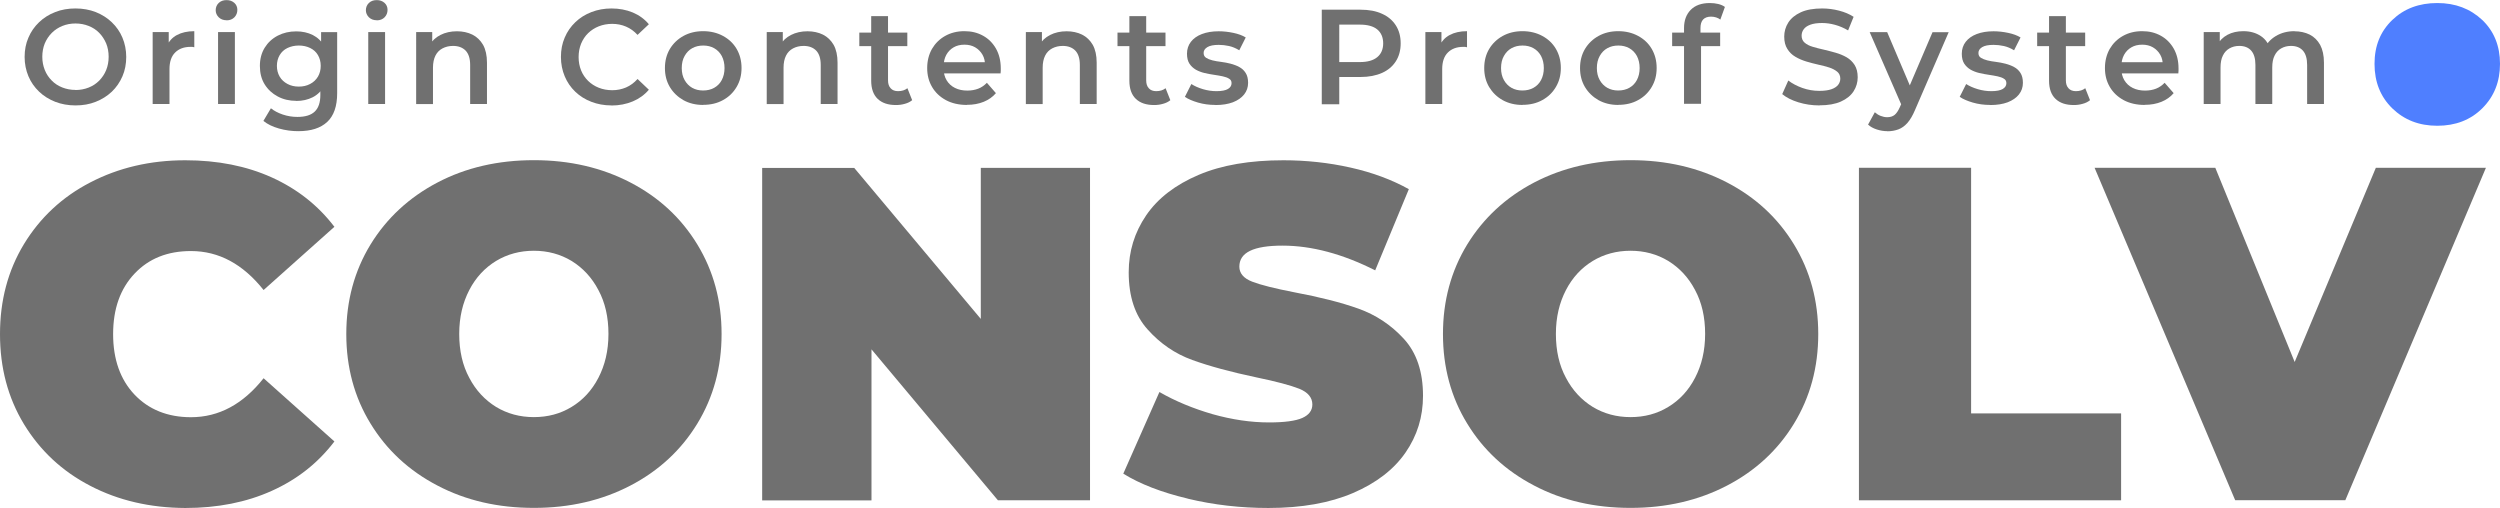 <?xml version="1.0" encoding="UTF-8"?><svg id="Layer_1" xmlns="http://www.w3.org/2000/svg" viewBox="0 0 263 53.45"><defs><style>.cls-1{fill:#707070;}.cls-2{fill:#4f7fff;}.cls-3{isolation:isolate;}</style></defs><g><path class="cls-1" d="M9.5,51.11c-2.98-1.54-5.29-3.72-6.98-6.49-1.69-2.79-2.52-5.94-2.52-9.47s.83-6.68,2.52-9.47c1.69-2.77,4-4.95,6.98-6.49,2.96-1.54,6.3-2.33,9.99-2.33,3.4,0,6.43,.6,9.09,1.8,2.66,1.2,4.87,2.93,6.6,5.2l-7.45,6.65c-2.17-2.73-4.71-4.1-7.64-4.1-2.47,0-4.44,.79-5.94,2.38s-2.25,3.7-2.25,6.36,.76,4.79,2.25,6.36,3.48,2.38,5.94,2.38c2.93,0,5.48-1.37,7.64-4.1l7.45,6.65c-1.73,2.27-3.92,4-6.6,5.2-2.66,1.2-5.7,1.8-9.09,1.8-3.7-.02-7.03-.79-9.99-2.33h0Z"/><path class="cls-1" d="M46.02,51.08c-2.99-1.56-5.34-3.73-7.04-6.52-1.7-2.77-2.55-5.92-2.55-9.42s.85-6.63,2.55-9.42c1.7-2.77,4.05-4.95,7.04-6.52s6.38-2.35,10.15-2.35,7.15,.79,10.15,2.35,5.34,3.73,7.04,6.52c1.7,2.79,2.55,5.92,2.55,9.42s-.85,6.63-2.55,9.42c-1.7,2.79-4.05,4.96-7.04,6.52s-6.38,2.35-10.15,2.35-7.14-.77-10.15-2.35Zm14.11-8.27c1.18-.71,2.13-1.73,2.82-3.06s1.06-2.85,1.06-4.62-.35-3.31-1.06-4.62c-.69-1.32-1.64-2.33-2.82-3.06-1.18-.71-2.5-1.07-3.97-1.07s-2.79,.36-3.97,1.07c-1.18,.72-2.13,1.73-2.82,3.06s-1.06,2.85-1.06,4.62,.35,3.31,1.06,4.62c.69,1.32,1.64,2.33,2.82,3.06,1.18,.71,2.5,1.07,3.97,1.07s2.79-.35,3.97-1.07Z"/><path class="cls-1" d="M114.67,17.65V52.63h-9.69l-13.3-15.88v15.89h-11.5V17.67h9.69l13.31,15.88v-15.89h11.48Z"/><path class="cls-1" d="M124.94,52.45c-2.74-.65-5.01-1.53-6.77-2.62l3.8-8.59c1.67,.96,3.53,1.73,5.59,2.33,2.06,.58,4.05,.87,5.94,.87,1.64,0,2.8-.16,3.5-.47s1.06-.79,1.06-1.42c0-.72-.46-1.28-1.37-1.65-.91-.36-2.43-.77-4.52-1.2-2.69-.57-4.95-1.18-6.74-1.83-1.8-.65-3.37-1.72-4.69-3.2-1.34-1.48-2-3.48-2-6.02,0-2.21,.61-4.19,1.84-6,1.23-1.8,3.07-3.21,5.51-4.25,2.44-1.04,5.42-1.54,8.92-1.54,2.39,0,4.76,.25,7.07,.77,2.32,.52,4.35,1.28,6.13,2.27l-3.54,8.54c-3.43-1.73-6.68-2.6-9.74-2.6s-4.55,.72-4.55,2.21c0,.69,.44,1.23,1.35,1.58s2.38,.72,4.44,1.12c2.66,.5,4.92,1.07,6.74,1.72s3.42,1.7,4.77,3.17,2.02,3.47,2.02,6c0,2.21-.61,4.19-1.84,5.97s-3.07,3.2-5.51,4.25-5.42,1.58-8.92,1.58c-2.9,0-5.73-.32-8.48-.98h0Z"/><path class="cls-1" d="M161.39,51.08c-2.99-1.56-5.34-3.73-7.04-6.52-1.7-2.77-2.55-5.92-2.55-9.42s.85-6.63,2.55-9.42c1.7-2.77,4.05-4.95,7.04-6.52,2.99-1.56,6.38-2.35,10.15-2.35s7.15,.79,10.15,2.35,5.34,3.73,7.04,6.52c1.7,2.79,2.55,5.92,2.55,9.42s-.85,6.63-2.55,9.42c-1.7,2.79-4.05,4.96-7.04,6.52s-6.38,2.35-10.15,2.35-7.15-.77-10.15-2.35Zm14.11-8.27c1.18-.71,2.13-1.73,2.82-3.06s1.06-2.85,1.06-4.62-.35-3.31-1.06-4.62c-.69-1.32-1.64-2.33-2.82-3.06-1.18-.71-2.5-1.07-3.97-1.07s-2.79,.36-3.97,1.07c-1.18,.72-2.13,1.73-2.82,3.06s-1.06,2.85-1.06,4.62,.35,3.31,1.06,4.62c.69,1.32,1.64,2.33,2.82,3.06,1.18,.71,2.5,1.07,3.97,1.07s2.79-.35,3.97-1.07Z"/><path class="cls-1" d="M195.56,17.65h11.8v25.84h15.78v9.14h-27.58V17.65h0Z"/><path class="cls-1" d="M261.52,17.65l-14.79,34.97h-11.59l-14.79-34.97h12.7l8.35,20.43,8.54-20.43h11.59Z"/></g><path class="cls-2" d="M251.67,11.4c-1.24-1.21-1.87-2.77-1.87-4.68s.63-3.43,1.87-4.62,2.82-1.78,4.73-1.78,3.47,.6,4.73,1.78c1.24,1.18,1.87,2.73,1.87,4.62s-.63,3.45-1.87,4.68-2.82,1.83-4.73,1.83-3.47-.61-4.73-1.83Z"/><g><g class="cls-3"><path class="cls-1" d="M7.95,11.09c-.78,0-1.49-.13-2.14-.38-.65-.26-1.22-.61-1.7-1.07-.48-.46-.86-1-1.12-1.62-.26-.62-.4-1.3-.4-2.03s.13-1.42,.4-2.03c.26-.62,.64-1.16,1.12-1.62,.48-.46,1.05-.82,1.7-1.07,.65-.26,1.36-.38,2.13-.38s1.49,.13,2.13,.38c.65,.26,1.21,.61,1.69,1.07,.48,.46,.86,1,1.12,1.62,.26,.62,.4,1.3,.4,2.03s-.13,1.42-.4,2.04-.64,1.16-1.12,1.62c-.48,.45-1.05,.81-1.69,1.06-.65,.26-1.35,.38-2.12,.38Zm-.01-1.62c.5,0,.96-.09,1.39-.26,.43-.17,.79-.41,1.11-.73,.31-.32,.56-.69,.73-1.11,.17-.42,.26-.89,.26-1.4s-.09-.98-.26-1.4c-.18-.42-.42-.79-.73-1.11-.31-.32-.68-.56-1.11-.73-.43-.17-.89-.26-1.39-.26s-.96,.09-1.38,.26c-.42,.17-.79,.41-1.11,.73-.32,.32-.56,.69-.74,1.11-.17,.42-.26,.89-.26,1.4s.09,.96,.26,1.39c.17,.43,.42,.8,.73,1.11,.31,.32,.68,.56,1.11,.73,.43,.17,.89,.26,1.39,.26Z"/></g><g class="cls-3"><path class="cls-1" d="M16.06,10.95V3.37h1.69v2.08l-.2-.61c.23-.51,.58-.9,1.07-1.16,.49-.26,1.09-.4,1.82-.4v1.69c-.08-.02-.15-.03-.21-.04-.07,0-.13,0-.2,0-.67,0-1.21,.2-1.6,.59-.4,.39-.6,.98-.6,1.75v3.67h-1.77Z"/></g><g class="cls-3"><path class="cls-1" d="M23.83,2.13c-.33,0-.6-.1-.82-.31-.21-.21-.32-.46-.32-.75s.11-.56,.32-.76c.21-.2,.48-.3,.82-.3s.6,.1,.82,.29c.21,.19,.32,.44,.32,.73,0,.31-.1,.57-.31,.79-.21,.21-.48,.32-.82,.32Zm-.89,8.82V3.37h1.77v7.57h-1.77Z"/><path class="cls-1" d="M31.17,10.61c-.72,0-1.37-.15-1.95-.46-.58-.31-1.04-.73-1.38-1.28-.34-.55-.5-1.19-.5-1.93s.17-1.37,.5-1.91c.34-.55,.79-.97,1.38-1.28,.58-.3,1.23-.45,1.95-.45,.64,0,1.22,.13,1.73,.38,.51,.26,.92,.65,1.23,1.19,.31,.54,.46,1.23,.46,2.07s-.15,1.53-.46,2.08c-.31,.54-.72,.95-1.23,1.21-.51,.26-1.09,.39-1.73,.39Zm.23,3.19c-.7,0-1.38-.09-2.05-.28s-1.21-.45-1.64-.8l.79-1.33c.33,.27,.75,.49,1.25,.66,.51,.17,1.02,.25,1.54,.25,.83,0,1.44-.19,1.83-.57,.39-.38,.58-.96,.58-1.72v-1.35l.14-1.72-.06-1.72v-1.84h1.69v6.42c0,1.37-.35,2.38-1.05,3.03-.7,.65-1.71,.97-3.03,.97Zm.04-4.69c.44,0,.84-.09,1.19-.28,.35-.18,.62-.44,.82-.77,.19-.33,.29-.7,.29-1.13s-.1-.8-.29-1.13c-.19-.33-.47-.58-.82-.75-.35-.17-.75-.26-1.19-.26s-.84,.09-1.2,.26-.63,.43-.82,.75c-.19,.33-.29,.7-.29,1.13s.1,.8,.29,1.13c.19,.33,.47,.58,.82,.77s.75,.28,1.2,.28Z"/><path class="cls-1" d="M39.63,2.13c-.33,0-.6-.1-.82-.31-.21-.21-.32-.46-.32-.75s.11-.56,.32-.76c.21-.2,.48-.3,.82-.3s.6,.1,.82,.29c.21,.19,.32,.44,.32,.73,0,.31-.1,.57-.31,.79-.21,.21-.48,.32-.82,.32Zm-.89,8.82V3.37h1.77v7.57h-1.77Z"/><path class="cls-1" d="M48.07,3.29c.6,0,1.15,.12,1.62,.35,.48,.24,.85,.6,1.13,1.08,.27,.49,.41,1.11,.41,1.88v4.34h-1.77V6.83c0-.67-.16-1.17-.47-1.5-.32-.33-.76-.5-1.33-.5-.42,0-.78,.09-1.11,.26-.32,.17-.57,.42-.74,.76-.17,.34-.26,.76-.26,1.27v3.83h-1.77V3.37h1.69v2.04l-.3-.62c.26-.48,.65-.85,1.16-1.11,.51-.26,1.09-.39,1.75-.39Z"/></g><g class="cls-3"><path class="cls-1" d="M64.32,11.09c-.76,0-1.46-.13-2.11-.38-.65-.25-1.21-.6-1.69-1.06-.48-.46-.85-1-1.11-1.62-.26-.62-.4-1.3-.4-2.04s.13-1.42,.4-2.04c.26-.62,.64-1.16,1.12-1.62s1.04-.81,1.69-1.06c.64-.25,1.35-.38,2.11-.38,.81,0,1.55,.14,2.23,.42,.67,.28,1.24,.69,1.7,1.24l-1.19,1.12c-.36-.39-.76-.68-1.21-.87-.44-.19-.93-.29-1.45-.29s-.99,.09-1.42,.26c-.43,.17-.8,.41-1.12,.72-.32,.31-.56,.68-.74,1.11-.17,.43-.26,.89-.26,1.4s.09,.98,.26,1.4c.17,.43,.42,.79,.74,1.11,.32,.31,.69,.55,1.12,.72,.43,.17,.9,.26,1.42,.26s1-.1,1.45-.29c.44-.19,.85-.49,1.21-.89l1.19,1.13c-.46,.54-1.03,.95-1.7,1.23-.67,.28-1.42,.43-2.24,.43Z"/></g><g class="cls-3"><path class="cls-1" d="M73.97,11.04c-.78,0-1.47-.17-2.07-.5-.6-.34-1.08-.8-1.43-1.38-.35-.59-.52-1.25-.52-2s.17-1.42,.52-2.01c.35-.58,.83-1.04,1.43-1.37,.6-.33,1.29-.5,2.07-.5s1.48,.17,2.09,.5c.61,.33,1.09,.78,1.43,1.36,.34,.58,.52,1.25,.52,2.01s-.17,1.41-.52,2c-.35,.59-.82,1.05-1.43,1.38-.61,.34-1.31,.5-2.09,.5Zm0-1.52c.43,0,.82-.09,1.16-.28,.34-.19,.61-.46,.8-.82,.19-.36,.29-.78,.29-1.26s-.1-.91-.29-1.27c-.19-.35-.46-.63-.8-.82-.34-.19-.72-.28-1.15-.28s-.82,.09-1.16,.28c-.34,.19-.6,.46-.8,.82-.2,.35-.3,.78-.3,1.27s.1,.9,.3,1.26c.2,.36,.47,.63,.8,.82,.34,.19,.72,.28,1.14,.28Z"/><path class="cls-1" d="M84.95,3.29c.6,0,1.15,.12,1.62,.35,.48,.24,.85,.6,1.13,1.08,.27,.49,.41,1.11,.41,1.88v4.34h-1.77V6.83c0-.67-.16-1.17-.47-1.5-.32-.33-.76-.5-1.33-.5-.42,0-.78,.09-1.11,.26-.32,.17-.57,.42-.74,.76-.17,.34-.26,.76-.26,1.27v3.83h-1.77V3.37h1.69v2.04l-.3-.62c.26-.48,.65-.85,1.16-1.11,.51-.26,1.09-.39,1.75-.39Z"/></g><g class="cls-3"><path class="cls-1" d="M90.4,4.85v-1.42h5.05v1.42h-5.05Zm3.86,6.2c-.83,0-1.47-.21-1.93-.65-.45-.43-.68-1.07-.68-1.91V1.7h1.77v6.75c0,.36,.09,.64,.28,.84,.18,.2,.44,.3,.77,.3,.4,0,.73-.1,.99-.31l.5,1.26c-.21,.17-.46,.3-.77,.38-.3,.09-.61,.13-.94,.13Z"/></g><g class="cls-3"><path class="cls-1" d="M101.72,11.04c-.84,0-1.58-.17-2.2-.5-.63-.34-1.12-.8-1.46-1.38-.35-.59-.52-1.25-.52-2s.17-1.42,.5-2.01c.34-.58,.8-1.04,1.39-1.37,.59-.33,1.26-.5,2.02-.5s1.39,.16,1.97,.48c.58,.32,1.03,.78,1.36,1.36,.33,.59,.5,1.28,.5,2.07,0,.08,0,.16,0,.26,0,.09-.01,.18-.02,.27h-6.31v-1.18h5.37l-.69,.37c0-.43-.08-.82-.27-1.15-.19-.33-.45-.59-.77-.78-.33-.19-.7-.28-1.13-.28s-.82,.09-1.14,.28c-.33,.19-.58,.45-.77,.79-.18,.34-.28,.73-.28,1.18v.28c0,.45,.1,.86,.31,1.21,.21,.35,.5,.62,.88,.81,.38,.19,.81,.28,1.3,.28,.43,0,.81-.07,1.15-.2,.34-.13,.64-.34,.91-.62l.95,1.09c-.34,.4-.77,.7-1.28,.91-.52,.21-1.1,.32-1.77,.32Z"/><path class="cls-1" d="M112.21,3.29c.6,0,1.15,.12,1.62,.35,.48,.24,.85,.6,1.13,1.08,.27,.49,.41,1.11,.41,1.88v4.34h-1.77V6.83c0-.67-.16-1.17-.47-1.5-.32-.33-.76-.5-1.33-.5-.42,0-.78,.09-1.11,.26-.32,.17-.57,.42-.74,.76-.17,.34-.26,.76-.26,1.27v3.83h-1.77V3.37h1.69v2.04l-.3-.62c.26-.48,.65-.85,1.16-1.11,.51-.26,1.09-.39,1.75-.39Z"/><path class="cls-1" d="M117.56,4.85v-1.42h5.05v1.42h-5.05Zm3.86,6.2c-.83,0-1.47-.21-1.93-.65-.45-.43-.68-1.07-.68-1.91V1.7h1.77v6.75c0,.36,.09,.64,.28,.84,.18,.2,.44,.3,.77,.3,.4,0,.73-.1,.99-.31l.5,1.26c-.21,.17-.46,.3-.77,.38-.3,.09-.61,.13-.94,.13Z"/><path class="cls-1" d="M127.85,11.04c-.63,0-1.24-.08-1.82-.25-.58-.17-1.04-.37-1.38-.6l.68-1.35c.34,.22,.75,.4,1.22,.54,.47,.14,.95,.21,1.42,.21,.56,0,.96-.08,1.21-.23,.25-.15,.38-.35,.38-.61,0-.21-.08-.37-.26-.47-.17-.11-.39-.19-.67-.25-.27-.06-.58-.11-.91-.16-.34-.05-.67-.11-1.01-.19-.34-.08-.64-.2-.91-.35-.27-.16-.5-.37-.67-.63-.17-.26-.26-.61-.26-1.05,0-.48,.14-.9,.41-1.25,.27-.35,.66-.63,1.16-.82,.5-.19,1.08-.29,1.77-.29,.51,0,1.03,.06,1.55,.17,.52,.11,.95,.27,1.29,.48l-.68,1.35c-.36-.22-.72-.37-1.08-.45-.36-.08-.73-.12-1.08-.12-.54,0-.94,.08-1.2,.24-.26,.16-.39,.36-.39,.61,0,.23,.09,.4,.26,.51,.17,.11,.39,.2,.67,.27,.27,.07,.58,.12,.91,.16,.34,.04,.67,.11,1,.19,.33,.09,.64,.2,.91,.35,.28,.15,.5,.35,.67,.62,.17,.26,.26,.61,.26,1.04,0,.47-.14,.88-.42,1.23-.28,.35-.67,.62-1.18,.82-.51,.19-1.12,.29-1.83,.29Z"/></g><g class="cls-3"><path class="cls-1" d="M139.05,10.95V1.02h4.08c.88,0,1.63,.14,2.26,.43,.63,.28,1.11,.69,1.45,1.22s.51,1.16,.51,1.89-.17,1.36-.51,1.89c-.34,.53-.82,.94-1.45,1.22-.63,.28-1.38,.43-2.26,.43h-3.06l.82-.86v3.73h-1.84Zm1.84-3.53l-.82-.89h2.98c.81,0,1.42-.17,1.84-.52,.41-.34,.62-.83,.62-1.45s-.21-1.12-.62-1.46c-.41-.34-1.02-.51-1.84-.51h-2.98l.82-.91V7.42Z"/></g><g class="cls-3"><path class="cls-1" d="M149.95,10.95V3.37h1.69v2.08l-.2-.61c.23-.51,.58-.9,1.07-1.16,.49-.26,1.09-.4,1.82-.4v1.69c-.08-.02-.15-.03-.21-.04-.07,0-.13,0-.2,0-.67,0-1.21,.2-1.6,.59-.4,.39-.6,.98-.6,1.75v3.67h-1.77Z"/></g><g class="cls-3"><path class="cls-1" d="M160.16,11.04c-.78,0-1.47-.17-2.07-.5-.61-.34-1.08-.8-1.43-1.38-.35-.59-.52-1.25-.52-2s.17-1.42,.52-2.01c.35-.58,.83-1.04,1.43-1.37,.6-.33,1.29-.5,2.07-.5s1.48,.17,2.09,.5c.61,.33,1.09,.78,1.43,1.36,.34,.58,.52,1.25,.52,2.01s-.17,1.41-.52,2c-.35,.59-.82,1.05-1.43,1.38-.61,.34-1.31,.5-2.09,.5Zm0-1.52c.43,0,.82-.09,1.16-.28,.34-.19,.61-.46,.8-.82,.19-.36,.29-.78,.29-1.26s-.1-.91-.29-1.27c-.19-.35-.46-.63-.8-.82-.34-.19-.72-.28-1.15-.28s-.82,.09-1.16,.28c-.34,.19-.6,.46-.8,.82-.2,.35-.3,.78-.3,1.27s.1,.9,.3,1.26c.2,.36,.47,.63,.8,.82,.34,.19,.72,.28,1.14,.28Z"/><path class="cls-1" d="M170.24,11.04c-.78,0-1.47-.17-2.07-.5-.6-.34-1.08-.8-1.43-1.38-.35-.59-.52-1.25-.52-2s.17-1.42,.52-2.01c.35-.58,.83-1.04,1.43-1.37,.6-.33,1.29-.5,2.07-.5s1.48,.17,2.09,.5c.61,.33,1.09,.78,1.43,1.36,.34,.58,.52,1.25,.52,2.01s-.17,1.41-.52,2c-.35,.59-.82,1.05-1.43,1.38-.61,.34-1.31,.5-2.09,.5Zm0-1.52c.43,0,.82-.09,1.16-.28,.34-.19,.61-.46,.8-.82,.19-.36,.29-.78,.29-1.26s-.1-.91-.29-1.27c-.19-.35-.46-.63-.8-.82-.34-.19-.72-.28-1.15-.28s-.82,.09-1.16,.28c-.34,.19-.6,.46-.8,.82s-.3,.78-.3,1.27,.1,.9,.3,1.26,.47,.63,.8,.82c.34,.19,.72,.28,1.14,.28Z"/><path class="cls-1" d="M175.91,4.85v-1.42h5.05v1.42h-5.05Zm1.25,6.1V2.95c0-.79,.23-1.43,.7-1.91,.47-.48,1.14-.72,2.01-.72,.31,0,.61,.03,.89,.1,.28,.07,.51,.17,.7,.31l-.48,1.33c-.13-.1-.28-.18-.45-.23-.17-.05-.35-.08-.52-.08-.37,0-.65,.1-.84,.3-.19,.2-.28,.51-.28,.91v.85l.06,.79v6.32h-1.77Z"/></g><g class="cls-3"><path class="cls-1" d="M191.41,11.09c-.78,0-1.52-.11-2.23-.33s-1.27-.51-1.69-.86l.64-1.43c.4,.31,.89,.57,1.47,.78,.59,.21,1.19,.31,1.8,.31,.52,0,.94-.06,1.26-.17,.32-.11,.56-.27,.71-.46,.15-.19,.23-.41,.23-.66,0-.3-.11-.55-.33-.73-.22-.18-.5-.33-.84-.44-.35-.11-.73-.21-1.15-.3-.42-.09-.84-.21-1.26-.33-.42-.13-.8-.29-1.15-.5-.35-.2-.63-.48-.84-.82-.22-.34-.33-.78-.33-1.3s.14-1.03,.43-1.48c.29-.45,.73-.81,1.32-1.08,.59-.27,1.34-.4,2.25-.4,.6,0,1.19,.08,1.77,.23,.59,.15,1.1,.37,1.53,.65l-.58,1.43c-.44-.26-.9-.46-1.38-.59-.47-.13-.93-.19-1.36-.19-.51,0-.92,.06-1.24,.18-.32,.12-.55,.28-.69,.48-.15,.2-.22,.43-.22,.68,0,.3,.11,.55,.32,.73,.21,.18,.49,.33,.84,.43,.34,.1,.73,.21,1.16,.3,.43,.1,.85,.21,1.27,.33,.42,.12,.8,.28,1.15,.48,.34,.2,.62,.47,.84,.81,.21,.34,.32,.77,.32,1.29s-.14,1.02-.43,1.47c-.29,.45-.73,.81-1.33,1.08-.6,.27-1.35,.4-2.25,.4Z"/></g><g class="cls-3"><path class="cls-1" d="M198.55,13.8c-.37,0-.74-.06-1.11-.18-.37-.12-.68-.29-.92-.51l.71-1.3c.18,.16,.38,.29,.61,.38,.23,.09,.46,.14,.69,.14,.32,0,.58-.08,.78-.24,.2-.16,.38-.43,.55-.81l.44-.99,.14-.21,2.86-6.69h1.7l-3.54,8.18c-.24,.57-.5,1.02-.79,1.35-.29,.33-.61,.56-.96,.69-.35,.13-.74,.2-1.17,.2Zm1.56-2.58l-3.42-7.84h1.84l2.78,6.54-1.21,1.3Z"/></g><g class="cls-3"><path class="cls-1" d="M209.36,11.04c-.63,0-1.24-.08-1.82-.25-.58-.17-1.04-.37-1.38-.6l.68-1.35c.34,.22,.75,.4,1.22,.54,.47,.14,.95,.21,1.42,.21,.56,0,.96-.08,1.21-.23,.25-.15,.38-.35,.38-.61,0-.21-.08-.37-.26-.47-.17-.11-.39-.19-.67-.25-.27-.06-.58-.11-.91-.16-.34-.05-.67-.11-1.01-.19-.34-.08-.64-.2-.91-.35-.27-.16-.5-.37-.67-.63-.17-.26-.26-.61-.26-1.05,0-.48,.14-.9,.41-1.25s.66-.63,1.16-.82c.5-.19,1.08-.29,1.77-.29,.51,0,1.03,.06,1.55,.17,.52,.11,.95,.27,1.29,.48l-.68,1.35c-.36-.22-.72-.37-1.08-.45-.36-.08-.73-.12-1.08-.12-.54,0-.94,.08-1.2,.24-.26,.16-.39,.36-.39,.61,0,.23,.08,.4,.26,.51s.39,.2,.67,.27c.27,.07,.58,.12,.91,.16,.34,.04,.67,.11,1,.19,.33,.09,.64,.2,.91,.35,.28,.15,.5,.35,.67,.62,.17,.26,.26,.61,.26,1.04,0,.47-.14,.88-.42,1.23-.28,.35-.67,.62-1.18,.82-.51,.19-1.12,.29-1.83,.29Z"/></g><g class="cls-3"><path class="cls-1" d="M214.31,4.85v-1.42h5.05v1.42h-5.05Zm3.86,6.2c-.83,0-1.47-.21-1.93-.65-.45-.43-.68-1.07-.68-1.91V1.7h1.77v6.75c0,.36,.09,.64,.28,.84,.18,.2,.44,.3,.77,.3,.4,0,.73-.1,.99-.31l.5,1.26c-.21,.17-.46,.3-.77,.38-.3,.09-.61,.13-.94,.13Z"/></g><g class="cls-3"><path class="cls-1" d="M225.62,11.04c-.84,0-1.58-.17-2.2-.5-.63-.34-1.12-.8-1.46-1.38-.35-.59-.52-1.25-.52-2s.17-1.42,.5-2.01c.34-.58,.8-1.04,1.39-1.37,.59-.33,1.26-.5,2.02-.5s1.39,.16,1.97,.48c.58,.32,1.03,.78,1.36,1.36,.33,.59,.5,1.28,.5,2.07,0,.08,0,.16,0,.26,0,.09-.01,.18-.02,.27h-6.31v-1.18h5.37l-.69,.37c0-.43-.08-.82-.27-1.15-.19-.33-.45-.59-.77-.78-.33-.19-.7-.28-1.13-.28s-.82,.09-1.14,.28c-.33,.19-.58,.45-.77,.79-.18,.34-.28,.73-.28,1.18v.28c0,.45,.1,.86,.31,1.21,.21,.35,.5,.62,.88,.81,.38,.19,.81,.28,1.3,.28,.43,0,.81-.07,1.15-.2,.34-.13,.64-.34,.91-.62l.95,1.09c-.34,.4-.77,.7-1.28,.91-.52,.21-1.1,.32-1.77,.32Z"/><path class="cls-1" d="M241.37,3.29c.6,0,1.14,.12,1.61,.35,.47,.24,.83,.6,1.1,1.08,.26,.49,.4,1.11,.4,1.88v4.34h-1.77V6.83c0-.67-.15-1.17-.44-1.5-.29-.33-.71-.5-1.26-.5-.39,0-.73,.09-1.03,.26-.3,.17-.53,.42-.69,.75-.17,.33-.25,.75-.25,1.26v3.84h-1.77V6.83c0-.67-.15-1.17-.44-1.5-.29-.33-.71-.5-1.26-.5-.39,0-.73,.09-1.03,.26s-.53,.42-.69,.75c-.17,.33-.25,.75-.25,1.26v3.84h-1.77V3.37h1.69v2.01l-.3-.6c.26-.49,.63-.86,1.11-1.12,.49-.26,1.04-.38,1.67-.38,.71,0,1.33,.17,1.85,.52s.87,.88,1.04,1.59l-.69-.24c.25-.57,.65-1.02,1.22-1.36,.57-.34,1.22-.51,1.97-.51Z"/></g></g></svg>